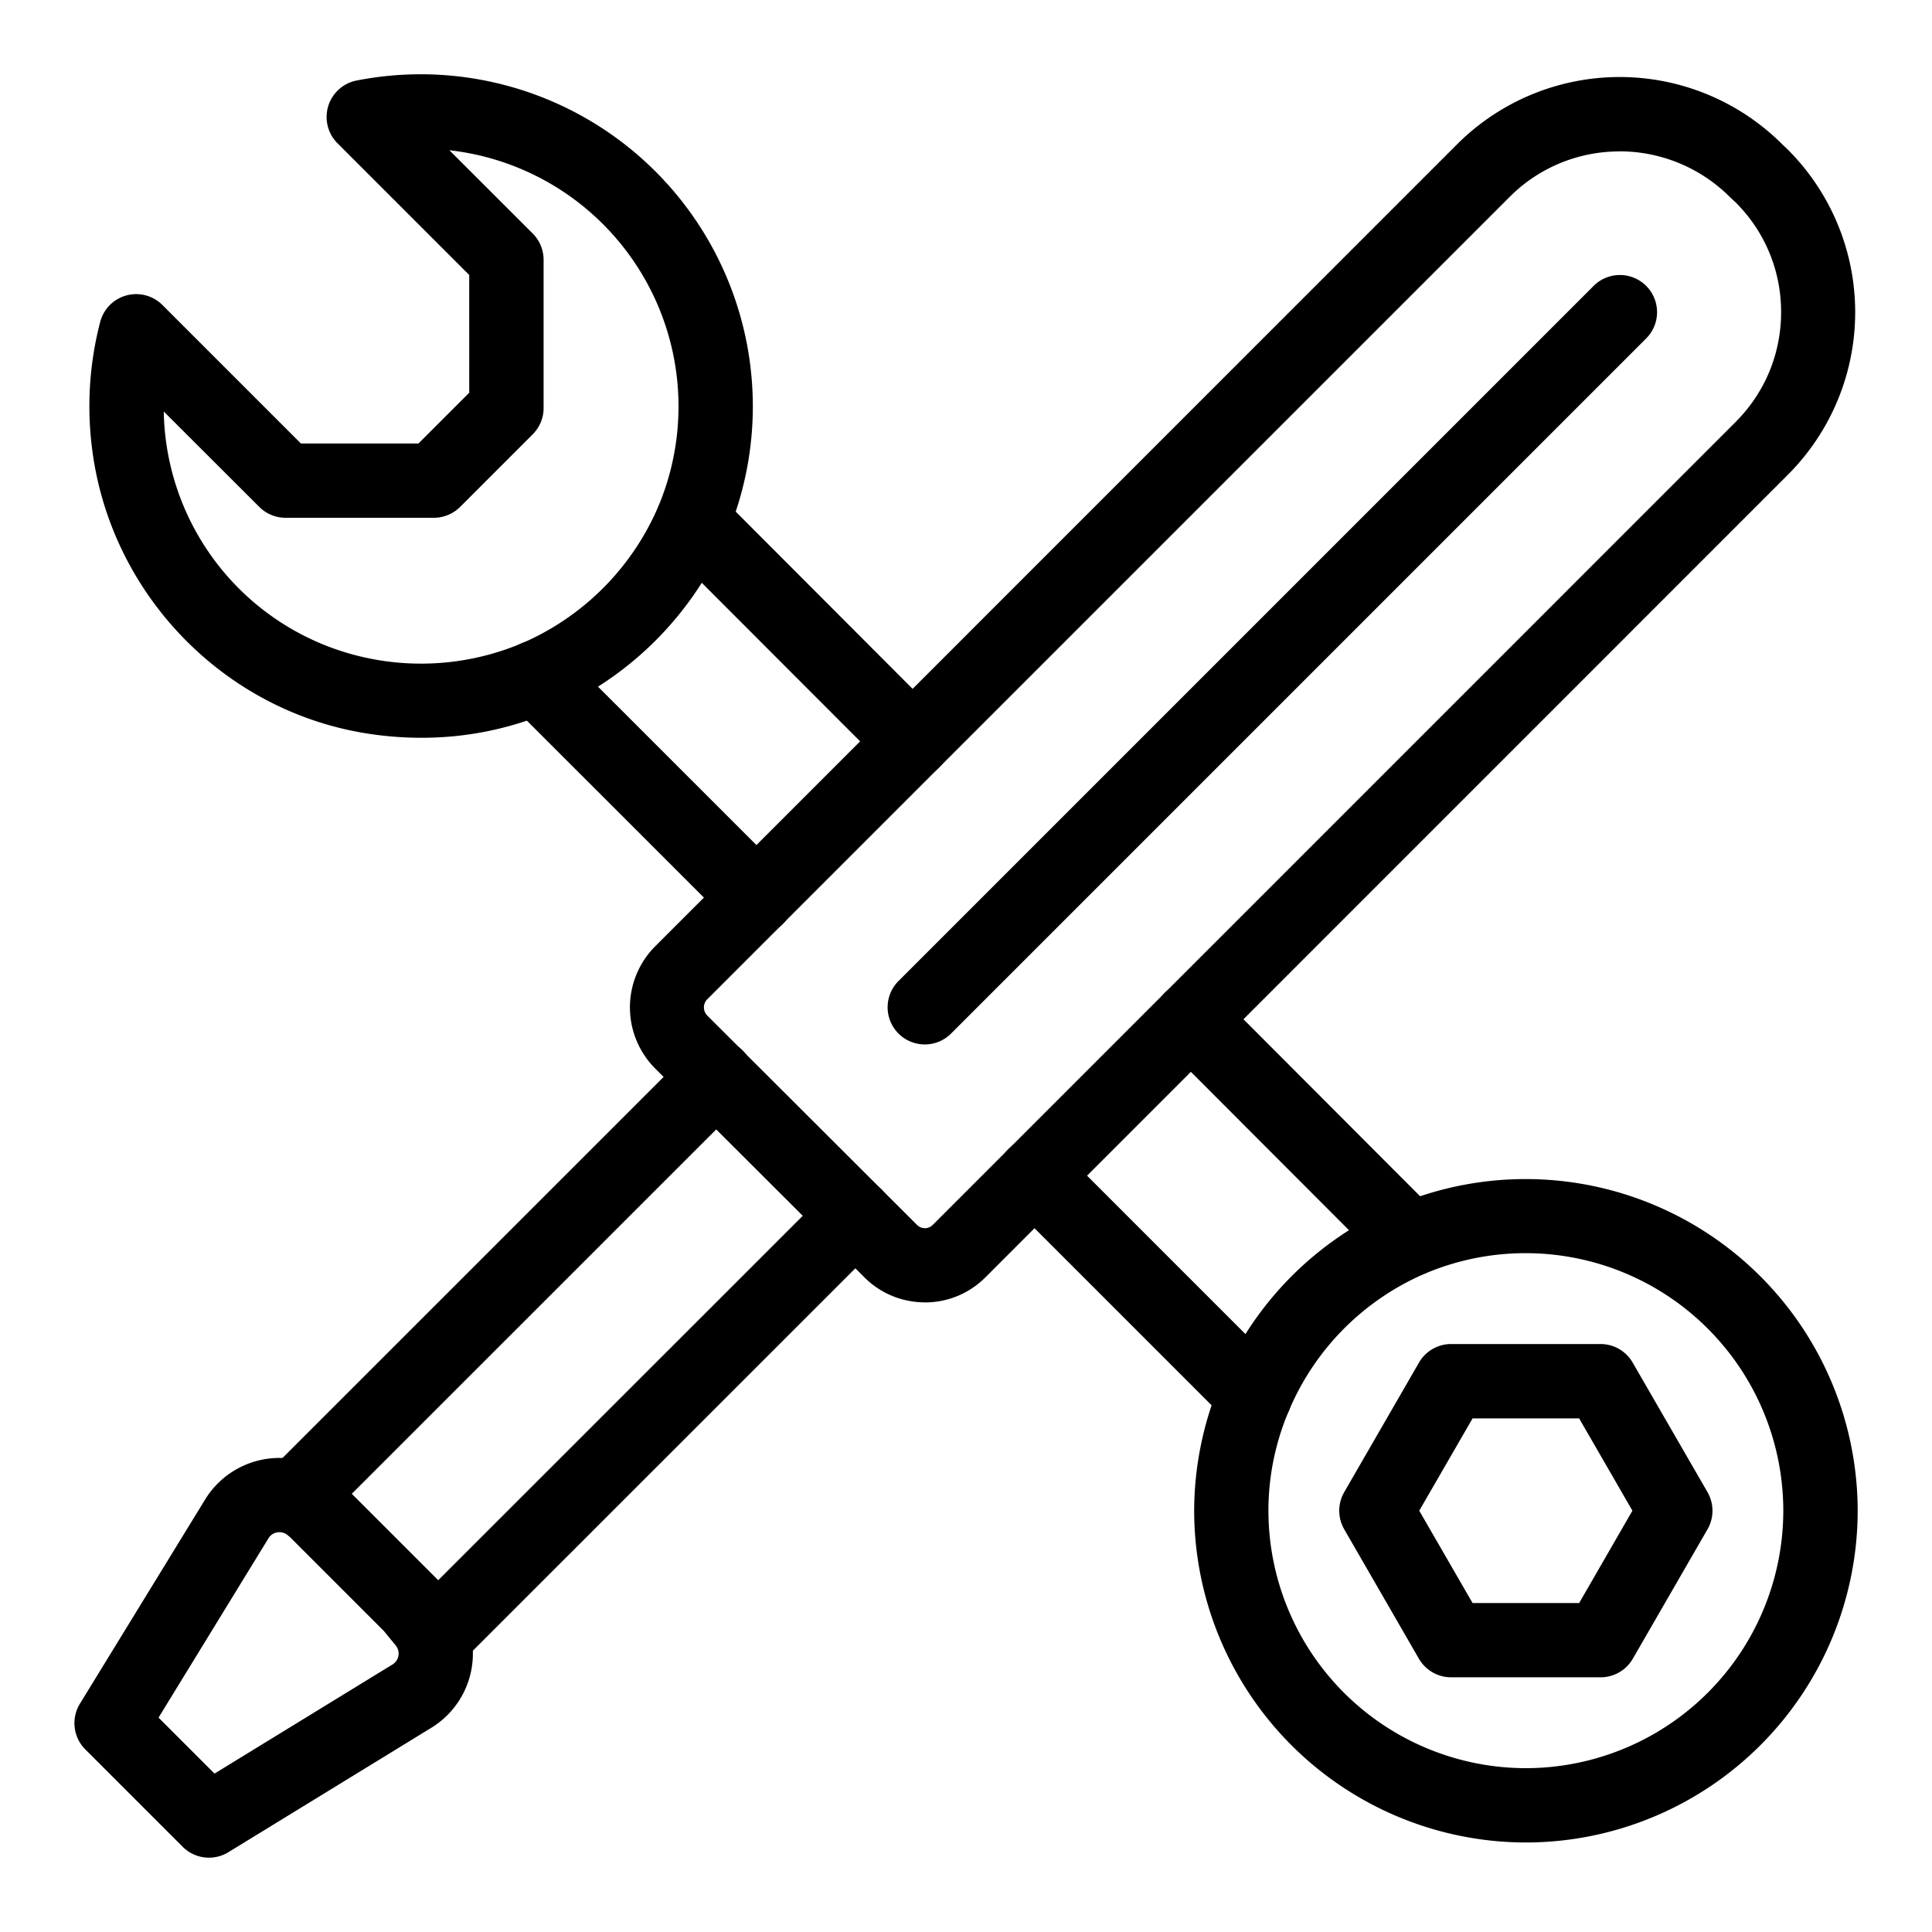 <svg xmlns="http://www.w3.org/2000/svg" width="30" height="30" viewBox="0 0 30 30" fill="currentColor"><path d="M23.693 28.61a5.157 5.157 0 0 1-5.15-5.151 5.177 5.177 0 0 1 3.185-4.763 5.157 5.157 0 0 1 7.118 4.763 5.157 5.157 0 0 1-5.153 5.151Zm-1.602-8.818a4.016 4.016 0 0 0-2.074 2.106 3.954 3.954 0 0 0-.321 1.56 4.002 4.002 0 0 0 3.997 3.998 4.002 4.002 0 0 0 3.998-3.997 4.002 4.002 0 0 0-5.6-3.667ZM6.541 11.456c-.29 0-.584-.024-.877-.072-2.223-.366-3.965-2.192-4.237-4.44a5.188 5.188 0 0 1 .129-1.946.577.577 0 0 1 .966-.262l2.15 2.15h1.826l.788-.788V4.27L5.24 2.224a.577.577 0 0 1 .294-.973 5.157 5.157 0 0 1 5.752 7.06 5.212 5.212 0 0 1-2.78 2.758 5.112 5.112 0 0 1-1.965.387Zm1.788-.937h.006-.006ZM2.543 6.39a3.981 3.981 0 0 0 3.309 3.856 4.03 4.03 0 0 0 2.29-.274 4.049 4.049 0 0 0 2.08-2.107 4.003 4.003 0 0 0-3.244-5.532l1.293 1.292a.577.577 0 0 1 .17.408v2.305c0 .152-.062.3-.17.407L7.145 7.871a.577.577 0 0 1-.408.169H4.433c-.153 0-.3-.061-.408-.17L2.543 6.39Z"/><path d="M21.902 19.82a.574.574 0 0 1-.408-.17l-3.41-3.415a.577.577 0 0 1 .817-.816l3.41 3.416a.577.577 0 0 1-.409.984ZM14.171 12.089a.575.575 0 0 1-.408-.17L10.348 8.5a.577.577 0 1 1 .816-.816l3.415 3.421a.577.577 0 0 1-.408.985ZM11.748 14.517a.575.575 0 0 1-.407-.169l-3.422-3.42a.577.577 0 1 1 .816-.816l3.421 3.42a.577.577 0 0 1-.408.985ZM19.485 22.254a.575.575 0 0 1-.408-.169l-3.421-3.421a.577.577 0 1 1 .816-.816l3.42 3.421a.577.577 0 0 1-.407.985ZM24.854 26.045h-2.321a.577.577 0 0 1-.5-.288l-1.16-2.01a.578.578 0 0 1 0-.577l1.16-2.01a.577.577 0 0 1 .5-.29h2.32c.207 0 .397.11.5.29l1.161 2.01a.578.578 0 0 1 0 .577l-1.16 2.01a.577.577 0 0 1-.5.288Zm-1.988-1.153h1.655l.827-1.434-.827-1.433h-1.655l-.828 1.433.828 1.434Z"/><path d="M14.362 20.223c-.34 0-.68-.129-.939-.388l-3.258-3.252a1.344 1.344 0 0 1-.005-1.875L22.63 2.236a3.573 3.573 0 0 1 5.04 0l.085.081a3.57 3.57 0 0 1 .012 5.05L15.3 19.836a1.323 1.323 0 0 1-.938.388ZM25.148 2.351c-.617 0-1.233.235-1.702.702L10.978 15.521a.18.18 0 0 0 .005.249l3.256 3.25a.172.172 0 0 0 .245 0L26.952 6.551c.454-.455.705-1.06.705-1.704 0-.644-.25-1.249-.705-1.703l-.086-.08a2.422 2.422 0 0 0-1.718-.714ZM3.245 28.846a.576.576 0 0 1-.408-.169l-1.512-1.512a.577.577 0 0 1-.084-.71l1.945-3.172a1.354 1.354 0 0 1 1.978-.364c.077.06.119.096.157.135l1.454 1.454c.03.03.06.062.087.096l.177.218a1.352 1.352 0 0 1-.34 2.006l-3.153 1.933a.575.575 0 0 1-.301.085Zm-.783-2.175.869.869 2.765-1.695a.195.195 0 0 0 .091-.136.196.196 0 0 0-.042-.158l-.186-.227-1.454-1.454-.046-.038a.2.2 0 0 0-.157-.037.195.195 0 0 0-.133.091l-1.707 2.785Z"/><path d="M4.647 23.772a.577.577 0 0 1-.408-.985l6.476-6.475a.577.577 0 1 1 .816.816l-6.476 6.475a.575.575 0 0 1-.408.17ZM6.805 25.93a.577.577 0 0 1-.408-.985l6.476-6.474a.577.577 0 1 1 .816.816l-6.476 6.475a.575.575 0 0 1-.408.169ZM14.36 16.218a.577.577 0 0 1-.408-.985L24.745 4.44a.577.577 0 1 1 .816.816L14.768 16.049a.575.575 0 0 1-.408.169Z"/></svg>